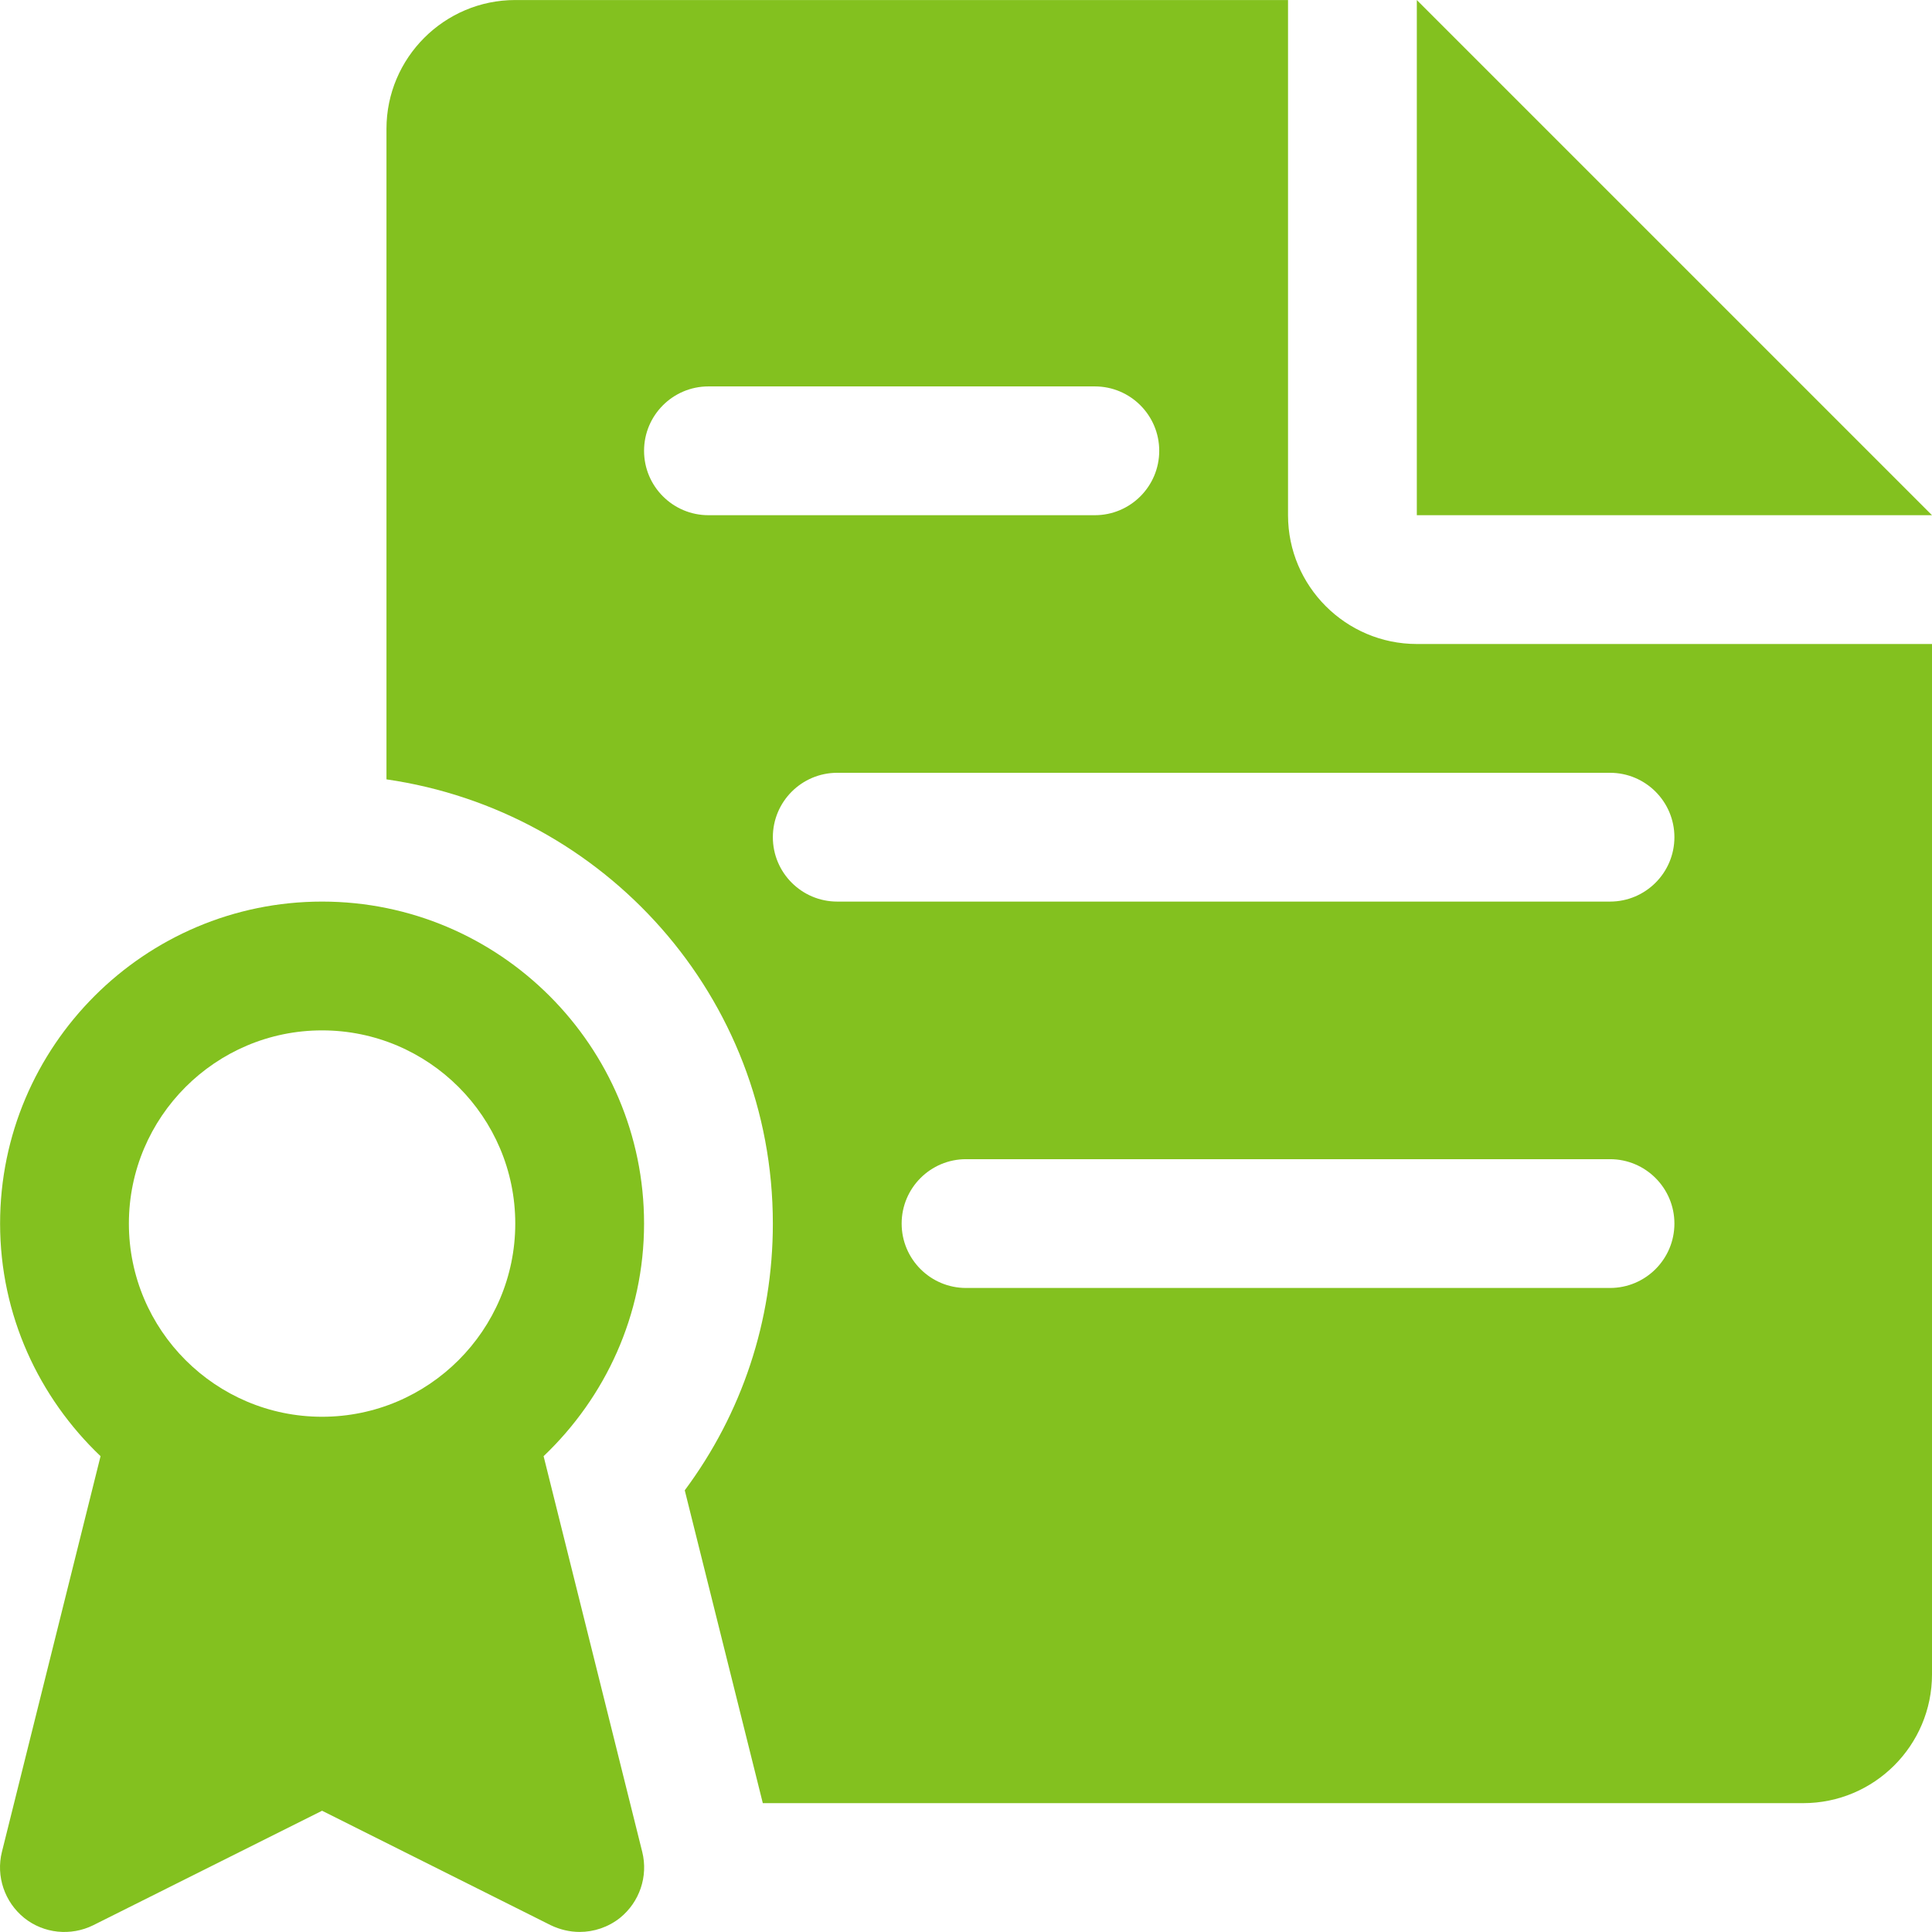 <!-- Generated by IcoMoon.io -->
<svg version="1.1" xmlns="http://www.w3.org/2000/svg" width="1024" height="1024" viewBox="0 0 1024 1024">
<title></title>
<g id="icomoon-ignore">
</g>
<path fill="#83C11F" d="M204.838 648.519v0 0z"></path>
<path fill="#83C11F" d="M750.946 0.015v273.054h273.054z"></path>
<path fill="#83C11F" d="M340.409 981.576l-52.29-209.774c32.63-31.060 53.246-74.749 53.246-123.284 0-94.067-76.592-170.659-170.659-170.659s-170.659 76.592-170.659 170.659c0 48.535 20.616 92.224 53.246 123.284l-52.29 209.774c-3.208 12.902 1.434 26.555 11.81 34.951 10.376 8.328 24.711 9.762 36.589 3.891l121.304-60.686 121.236 60.686c4.847 2.321 10.103 3.55 15.291 3.55 7.577 0 15.155-2.526 21.366-7.441 10.376-8.396 15.018-21.981 11.81-34.951zM170.706 750.914c-56.454 0-102.395-45.941-102.395-102.395s45.941-102.395 102.395-102.395 102.395 45.941 102.395 102.395-45.941 102.395-102.395 102.395z"></path>
<path fill="#83C11F" d="M750.946 341.333c-37.613 0-68.264-30.65-68.264-68.264v-273.054h-409.581c-37.613 0-68.264 30.65-68.264 68.264v344.799c115.502 16.725 204.791 115.365 204.791 235.441 0 51.607-16.383 100.62-46.692 141.374l41.368 165.812h551.433c37.681 0 68.264-30.582 68.264-68.264v-546.108h-273.054zM375.496 273.069c-18.841 0-34.132-15.291-34.132-34.132s15.291-34.132 34.132-34.132h204.791c18.841 0 34.132 15.291 34.132 34.132s-15.291 34.132-34.132 34.132h-204.791zM853.341 682.65h-341.318c-18.841 0-34.132-15.291-34.132-34.132s15.291-34.132 34.132-34.132h341.318c18.841 0 34.132 15.291 34.132 34.132s-15.291 34.132-34.132 34.132zM853.341 477.86h-409.581c-18.841 0-34.132-15.291-34.132-34.132s15.291-34.132 34.132-34.132h409.581c18.841 0 34.132 15.291 34.132 34.132s-15.291 34.132-34.132 34.132z"></path>
</svg>
